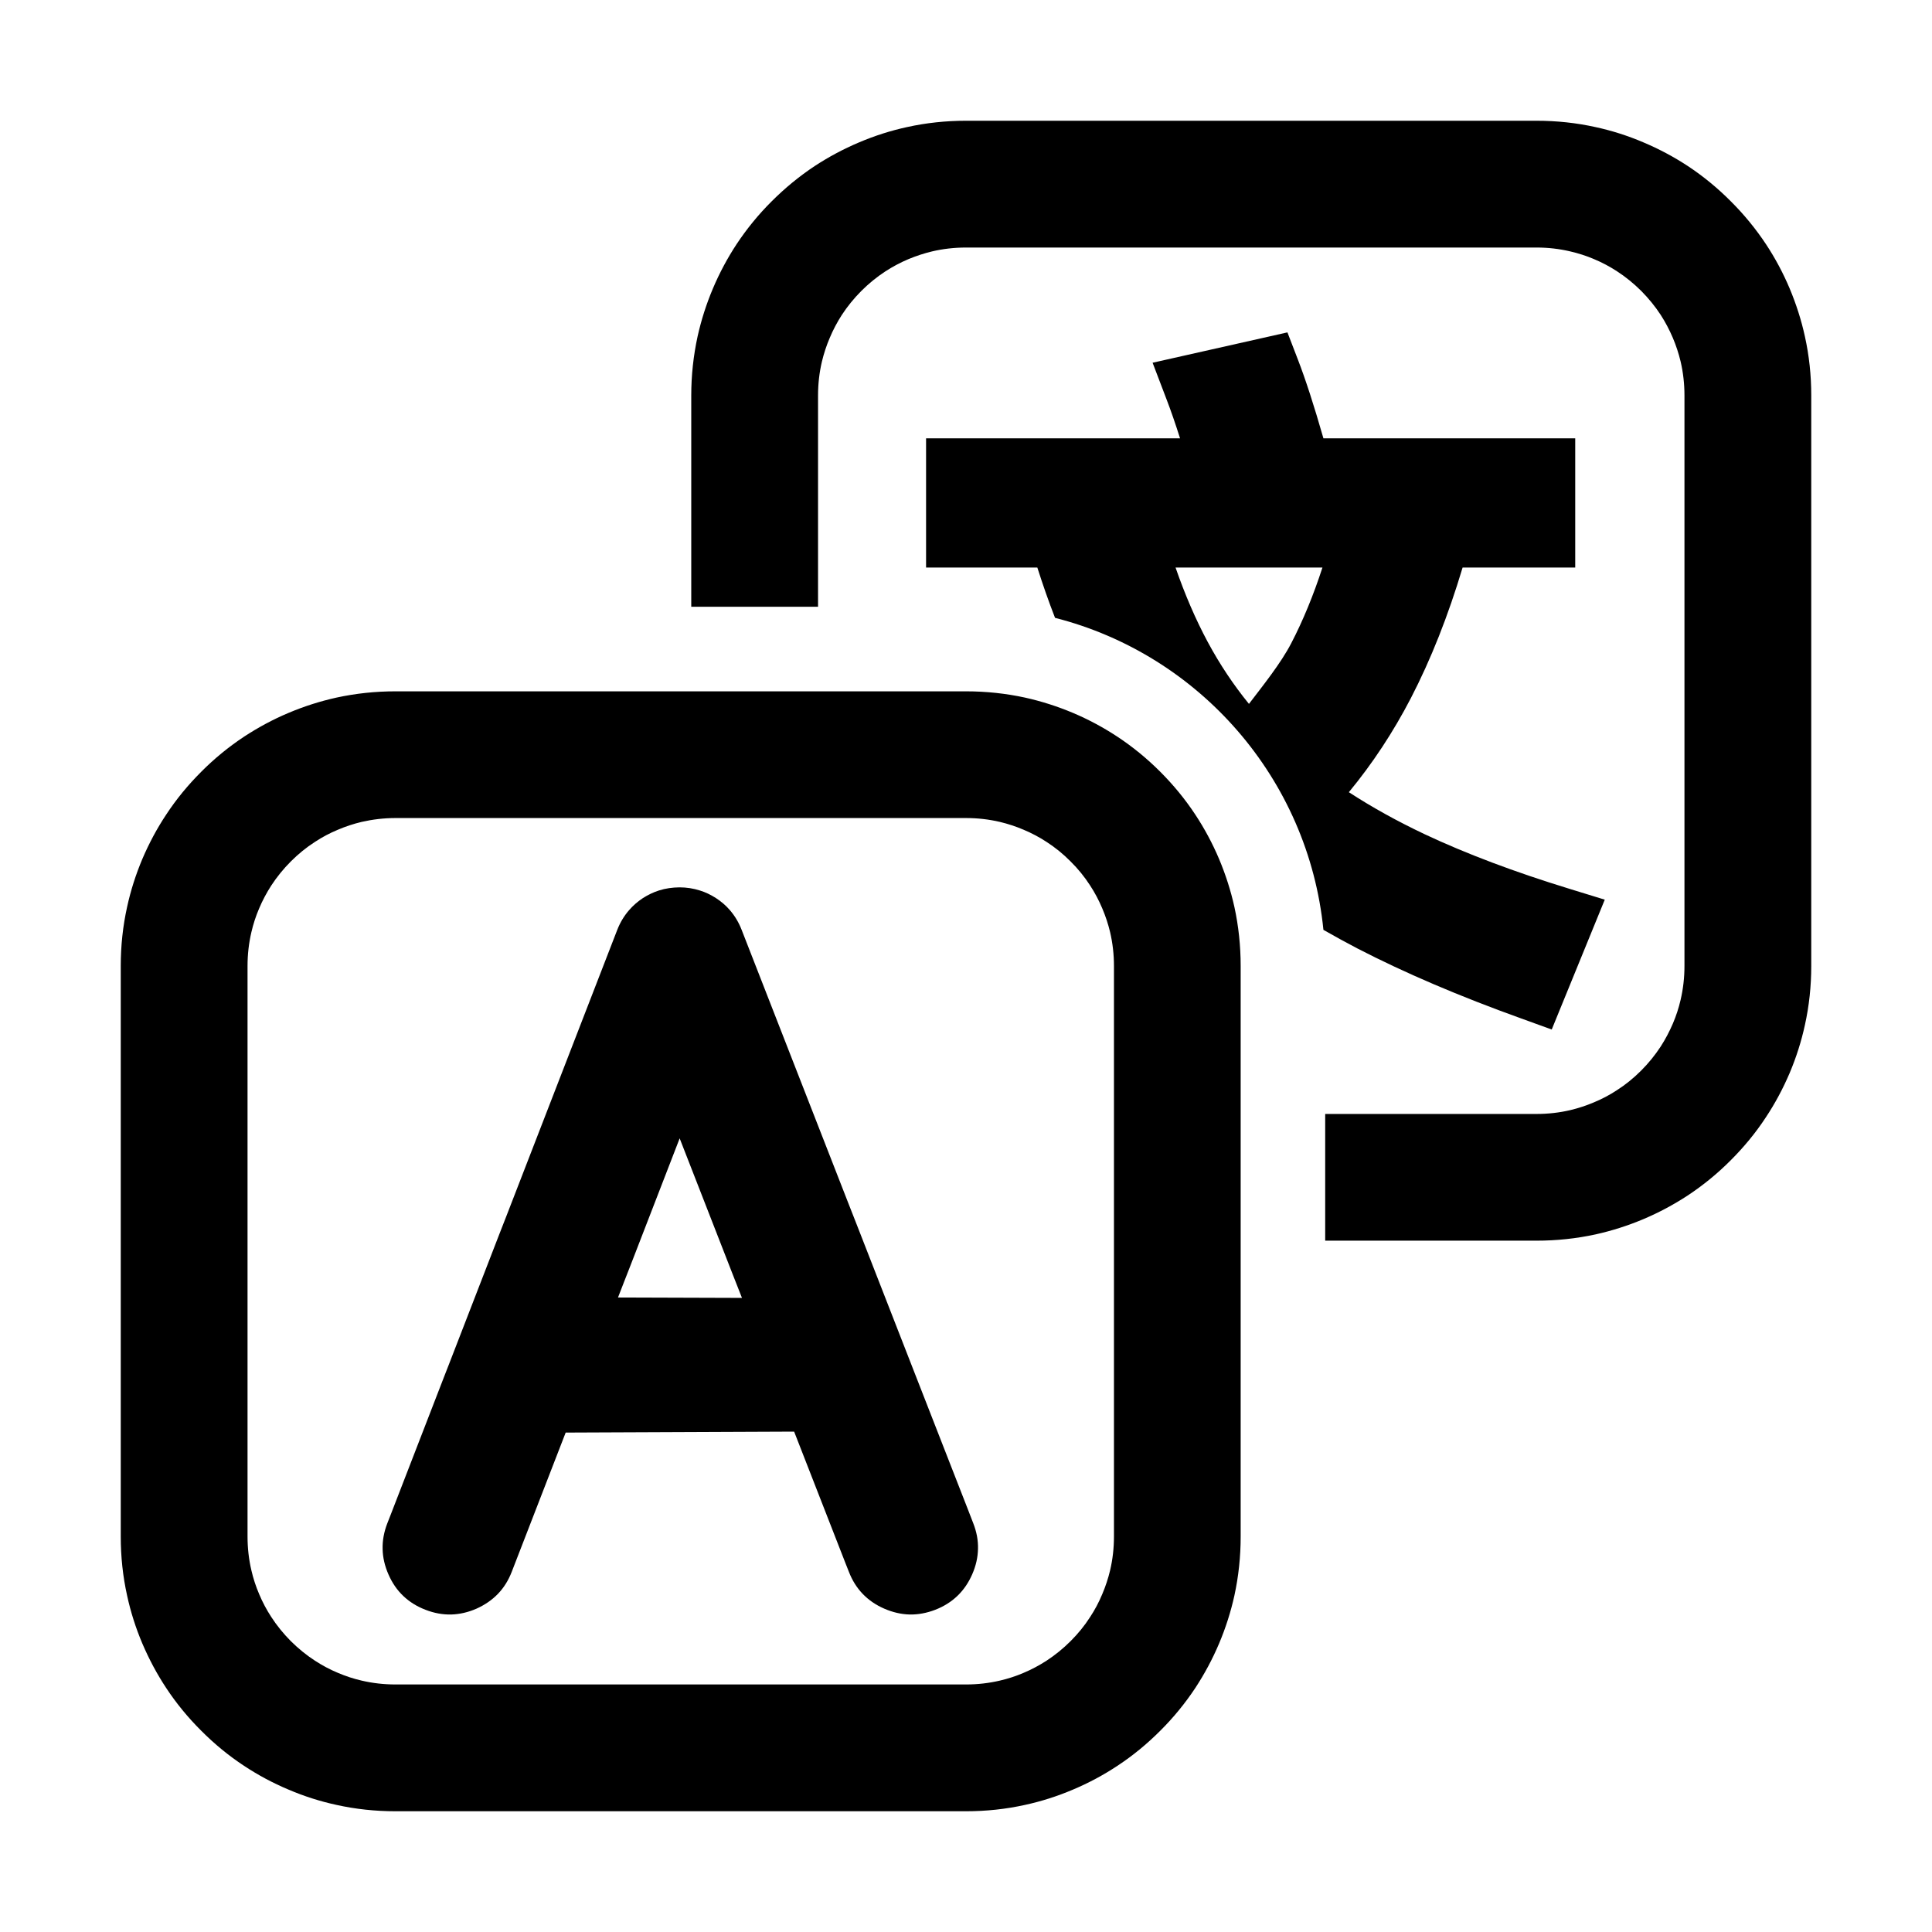 <svg viewBox="0 0 24 24" xmlns="http://www.w3.org/2000/svg"
	xmlns:xlink="http://www.w3.org/1999/xlink">
	<defs />
	<g opacity="0" />
	<path id="矢量 247"
		d="M19.821 1.579C19.582 1.526 19.338 1.5 19.087 1.5L12 1.5C11.75 1.5 11.505 1.526 11.266 1.579C11.064 1.623 10.866 1.686 10.671 1.769C10.477 1.851 10.294 1.949 10.12 2.063C9.93 2.189 9.752 2.335 9.587 2.5C9.422 2.664 9.277 2.842 9.151 3.032C9.037 3.205 8.938 3.39 8.856 3.584C8.774 3.778 8.711 3.976 8.666 4.178C8.614 4.417 8.587 4.662 8.587 4.912L8.587 7.537L10.162 7.537L10.162 4.912C10.162 4.769 10.178 4.628 10.21 4.492C10.234 4.392 10.266 4.294 10.307 4.198C10.349 4.098 10.399 4.003 10.457 3.913C10.527 3.806 10.608 3.706 10.701 3.613C10.793 3.521 10.893 3.44 11 3.37C11.09 3.312 11.185 3.261 11.285 3.219C11.381 3.179 11.479 3.147 11.579 3.123C11.715 3.091 11.856 3.075 12 3.075L19.087 3.075C19.231 3.075 19.37 3.091 19.506 3.123C19.606 3.146 19.706 3.178 19.802 3.219C19.903 3.261 19.998 3.312 20.087 3.37C20.195 3.44 20.294 3.521 20.387 3.613C20.479 3.706 20.56 3.805 20.63 3.912C20.688 4.002 20.738 4.097 20.781 4.198C20.821 4.293 20.853 4.39 20.877 4.49C20.909 4.626 20.925 4.769 20.925 4.912L20.925 12C20.925 12.144 20.909 12.284 20.877 12.421C20.854 12.521 20.822 12.619 20.781 12.715C20.738 12.815 20.688 12.91 20.63 13C20.56 13.107 20.479 13.207 20.387 13.299C20.294 13.392 20.195 13.473 20.087 13.542C19.998 13.601 19.903 13.651 19.802 13.693C19.706 13.734 19.608 13.766 19.508 13.79C19.372 13.822 19.231 13.838 19.087 13.838L16.462 13.838L16.462 15.412L19.087 15.412C19.338 15.412 19.582 15.386 19.821 15.334C20.023 15.289 20.222 15.226 20.416 15.144C20.61 15.062 20.794 14.963 20.968 14.849C21.158 14.723 21.336 14.578 21.5 14.413C21.665 14.248 21.811 14.071 21.936 13.88C22.051 13.707 22.149 13.523 22.232 13.329C22.314 13.134 22.377 12.936 22.421 12.734C22.474 12.495 22.5 12.25 22.5 12L22.5 4.912C22.5 4.662 22.474 4.418 22.421 4.179C22.377 3.977 22.313 3.778 22.232 3.584C22.15 3.39 22.052 3.207 21.938 3.034C21.812 2.844 21.665 2.664 21.5 2.5C21.336 2.335 21.159 2.19 20.969 2.064C20.796 1.95 20.61 1.851 20.416 1.769C20.222 1.686 20.024 1.623 19.821 1.579ZM16.864 11.783C16.719 11.707 16.578 11.63 16.44 11.551C16.252 9.669 14.895 8.131 13.106 7.675C13.028 7.475 12.955 7.266 12.886 7.05L11.504 7.05L11.504 5.445L14.659 5.445C14.599 5.256 14.543 5.095 14.491 4.96L14.318 4.506L15.993 4.129L16.123 4.467C16.217 4.71 16.323 5.036 16.44 5.445L19.568 5.445L19.568 7.05L18.169 7.05C17.989 7.651 17.775 8.192 17.526 8.673C17.307 9.095 17.05 9.485 16.756 9.841C17.042 10.027 17.357 10.202 17.702 10.365C18.213 10.605 18.811 10.831 19.496 11.041L19.935 11.176L19.276 12.789L18.898 12.652C18.127 12.375 17.449 12.085 16.864 11.783ZM15.004 7.977C15.152 8.252 15.322 8.507 15.515 8.744C15.682 8.525 15.912 8.239 16.04 7.991C16.187 7.708 16.316 7.394 16.428 7.05L14.603 7.05C14.719 7.385 14.852 7.694 15.004 7.977ZM12.734 8.666C12.495 8.614 12.25 8.588 12 8.588L4.913 8.588C4.662 8.588 4.418 8.614 4.179 8.666C3.976 8.711 3.778 8.774 3.584 8.856C3.389 8.938 3.206 9.037 3.032 9.151C2.842 9.277 2.664 9.422 2.5 9.587C2.335 9.752 2.189 9.929 2.064 10.12C1.949 10.293 1.851 10.477 1.768 10.671C1.686 10.866 1.623 11.064 1.579 11.266C1.526 11.505 1.5 11.75 1.5 12L1.5 19.087C1.5 19.338 1.526 19.582 1.579 19.821C1.623 20.024 1.686 20.222 1.768 20.416C1.851 20.61 1.949 20.794 2.064 20.968C2.189 21.158 2.335 21.336 2.5 21.5C2.664 21.665 2.842 21.811 3.032 21.936C3.206 22.051 3.389 22.149 3.584 22.231C3.778 22.314 3.976 22.377 4.179 22.421C4.418 22.474 4.662 22.5 4.913 22.5L12 22.5C12.25 22.5 12.495 22.474 12.734 22.421C12.936 22.377 13.134 22.314 13.329 22.231C13.523 22.149 13.707 22.051 13.88 21.936C14.071 21.811 14.248 21.665 14.413 21.5C14.578 21.336 14.723 21.158 14.849 20.968C14.963 20.794 15.062 20.61 15.144 20.416C15.226 20.222 15.289 20.024 15.334 19.821C15.386 19.582 15.412 19.338 15.412 19.087L15.412 12C15.412 11.75 15.386 11.505 15.334 11.266C15.289 11.064 15.226 10.866 15.144 10.671C15.062 10.477 14.963 10.293 14.849 10.12C14.723 9.929 14.578 9.752 14.413 9.587C14.248 9.422 14.071 9.277 13.88 9.151C13.707 9.037 13.523 8.938 13.329 8.856C13.134 8.774 12.936 8.711 12.734 8.666ZM4.913 10.162L12 10.162C12.144 10.162 12.284 10.178 12.421 10.21C12.521 10.234 12.619 10.266 12.715 10.307C12.815 10.349 12.91 10.399 13 10.458C13.107 10.527 13.207 10.608 13.299 10.701C13.392 10.793 13.473 10.893 13.542 11C13.601 11.09 13.651 11.185 13.693 11.285C13.734 11.381 13.766 11.479 13.79 11.579C13.822 11.716 13.838 11.856 13.838 12L13.838 19.087C13.838 19.231 13.822 19.372 13.79 19.508C13.766 19.608 13.734 19.706 13.693 19.802C13.651 19.903 13.601 19.998 13.542 20.087C13.473 20.195 13.392 20.294 13.299 20.387C13.207 20.479 13.107 20.56 13 20.63C12.91 20.688 12.815 20.739 12.715 20.781C12.619 20.822 12.521 20.854 12.421 20.877C12.284 20.909 12.144 20.925 12 20.925L4.913 20.925C4.769 20.925 4.628 20.909 4.492 20.877C4.392 20.854 4.294 20.822 4.198 20.781C4.097 20.739 4.002 20.688 3.913 20.63C3.805 20.56 3.706 20.479 3.613 20.387C3.521 20.294 3.44 20.195 3.37 20.087C3.312 19.998 3.261 19.903 3.219 19.802C3.178 19.706 3.146 19.608 3.123 19.508C3.091 19.372 3.075 19.231 3.075 19.087L3.075 12C3.075 11.856 3.091 11.716 3.123 11.579C3.146 11.479 3.178 11.381 3.219 11.285C3.261 11.185 3.312 11.09 3.37 11C3.44 10.893 3.521 10.793 3.613 10.701C3.706 10.608 3.805 10.527 3.913 10.458C4.002 10.399 4.097 10.349 4.198 10.307C4.294 10.266 4.392 10.234 4.492 10.21C4.628 10.179 4.769 10.162 4.913 10.162ZM9.213 11.551L10.544 14.961L10.601 15.106L10.657 15.249L11.371 17.079L12.018 18.736L12.09 18.922C12.132 19.029 12.152 19.135 12.149 19.241C12.147 19.347 12.123 19.452 12.077 19.557C12.031 19.662 11.97 19.751 11.894 19.824C11.817 19.898 11.726 19.955 11.619 19.997C11.512 20.038 11.406 20.058 11.3 20.056C11.195 20.053 11.089 20.029 10.984 19.983C10.88 19.938 10.79 19.876 10.717 19.8C10.644 19.724 10.586 19.632 10.545 19.525L10.503 19.419L9.865 17.784L7.027 17.796L6.358 19.523C6.317 19.63 6.26 19.722 6.186 19.799C6.113 19.875 6.024 19.936 5.92 19.983C5.815 20.029 5.71 20.053 5.604 20.056C5.498 20.058 5.392 20.039 5.285 19.997C5.178 19.956 5.087 19.899 5.01 19.826C4.933 19.753 4.872 19.664 4.826 19.559C4.78 19.454 4.755 19.349 4.753 19.243C4.75 19.137 4.77 19.031 4.811 18.924L4.853 18.817L5.525 17.081L5.57 16.966L6.206 15.323L6.29 15.108L7.667 11.553C7.703 11.46 7.753 11.377 7.815 11.306C7.864 11.249 7.922 11.199 7.987 11.156C8.05 11.116 8.116 11.084 8.185 11.062C8.266 11.036 8.351 11.024 8.44 11.023C8.528 11.023 8.613 11.036 8.694 11.062C8.763 11.083 8.829 11.115 8.892 11.155C8.958 11.198 9.016 11.247 9.065 11.304C9.127 11.375 9.177 11.458 9.213 11.551ZM7.865 15.635L7.809 15.779L7.753 15.922L7.677 16.118L9.217 16.123L9.106 15.841L8.443 14.141L7.865 15.635Z"
		fill-rule="evenodd" />
</svg>